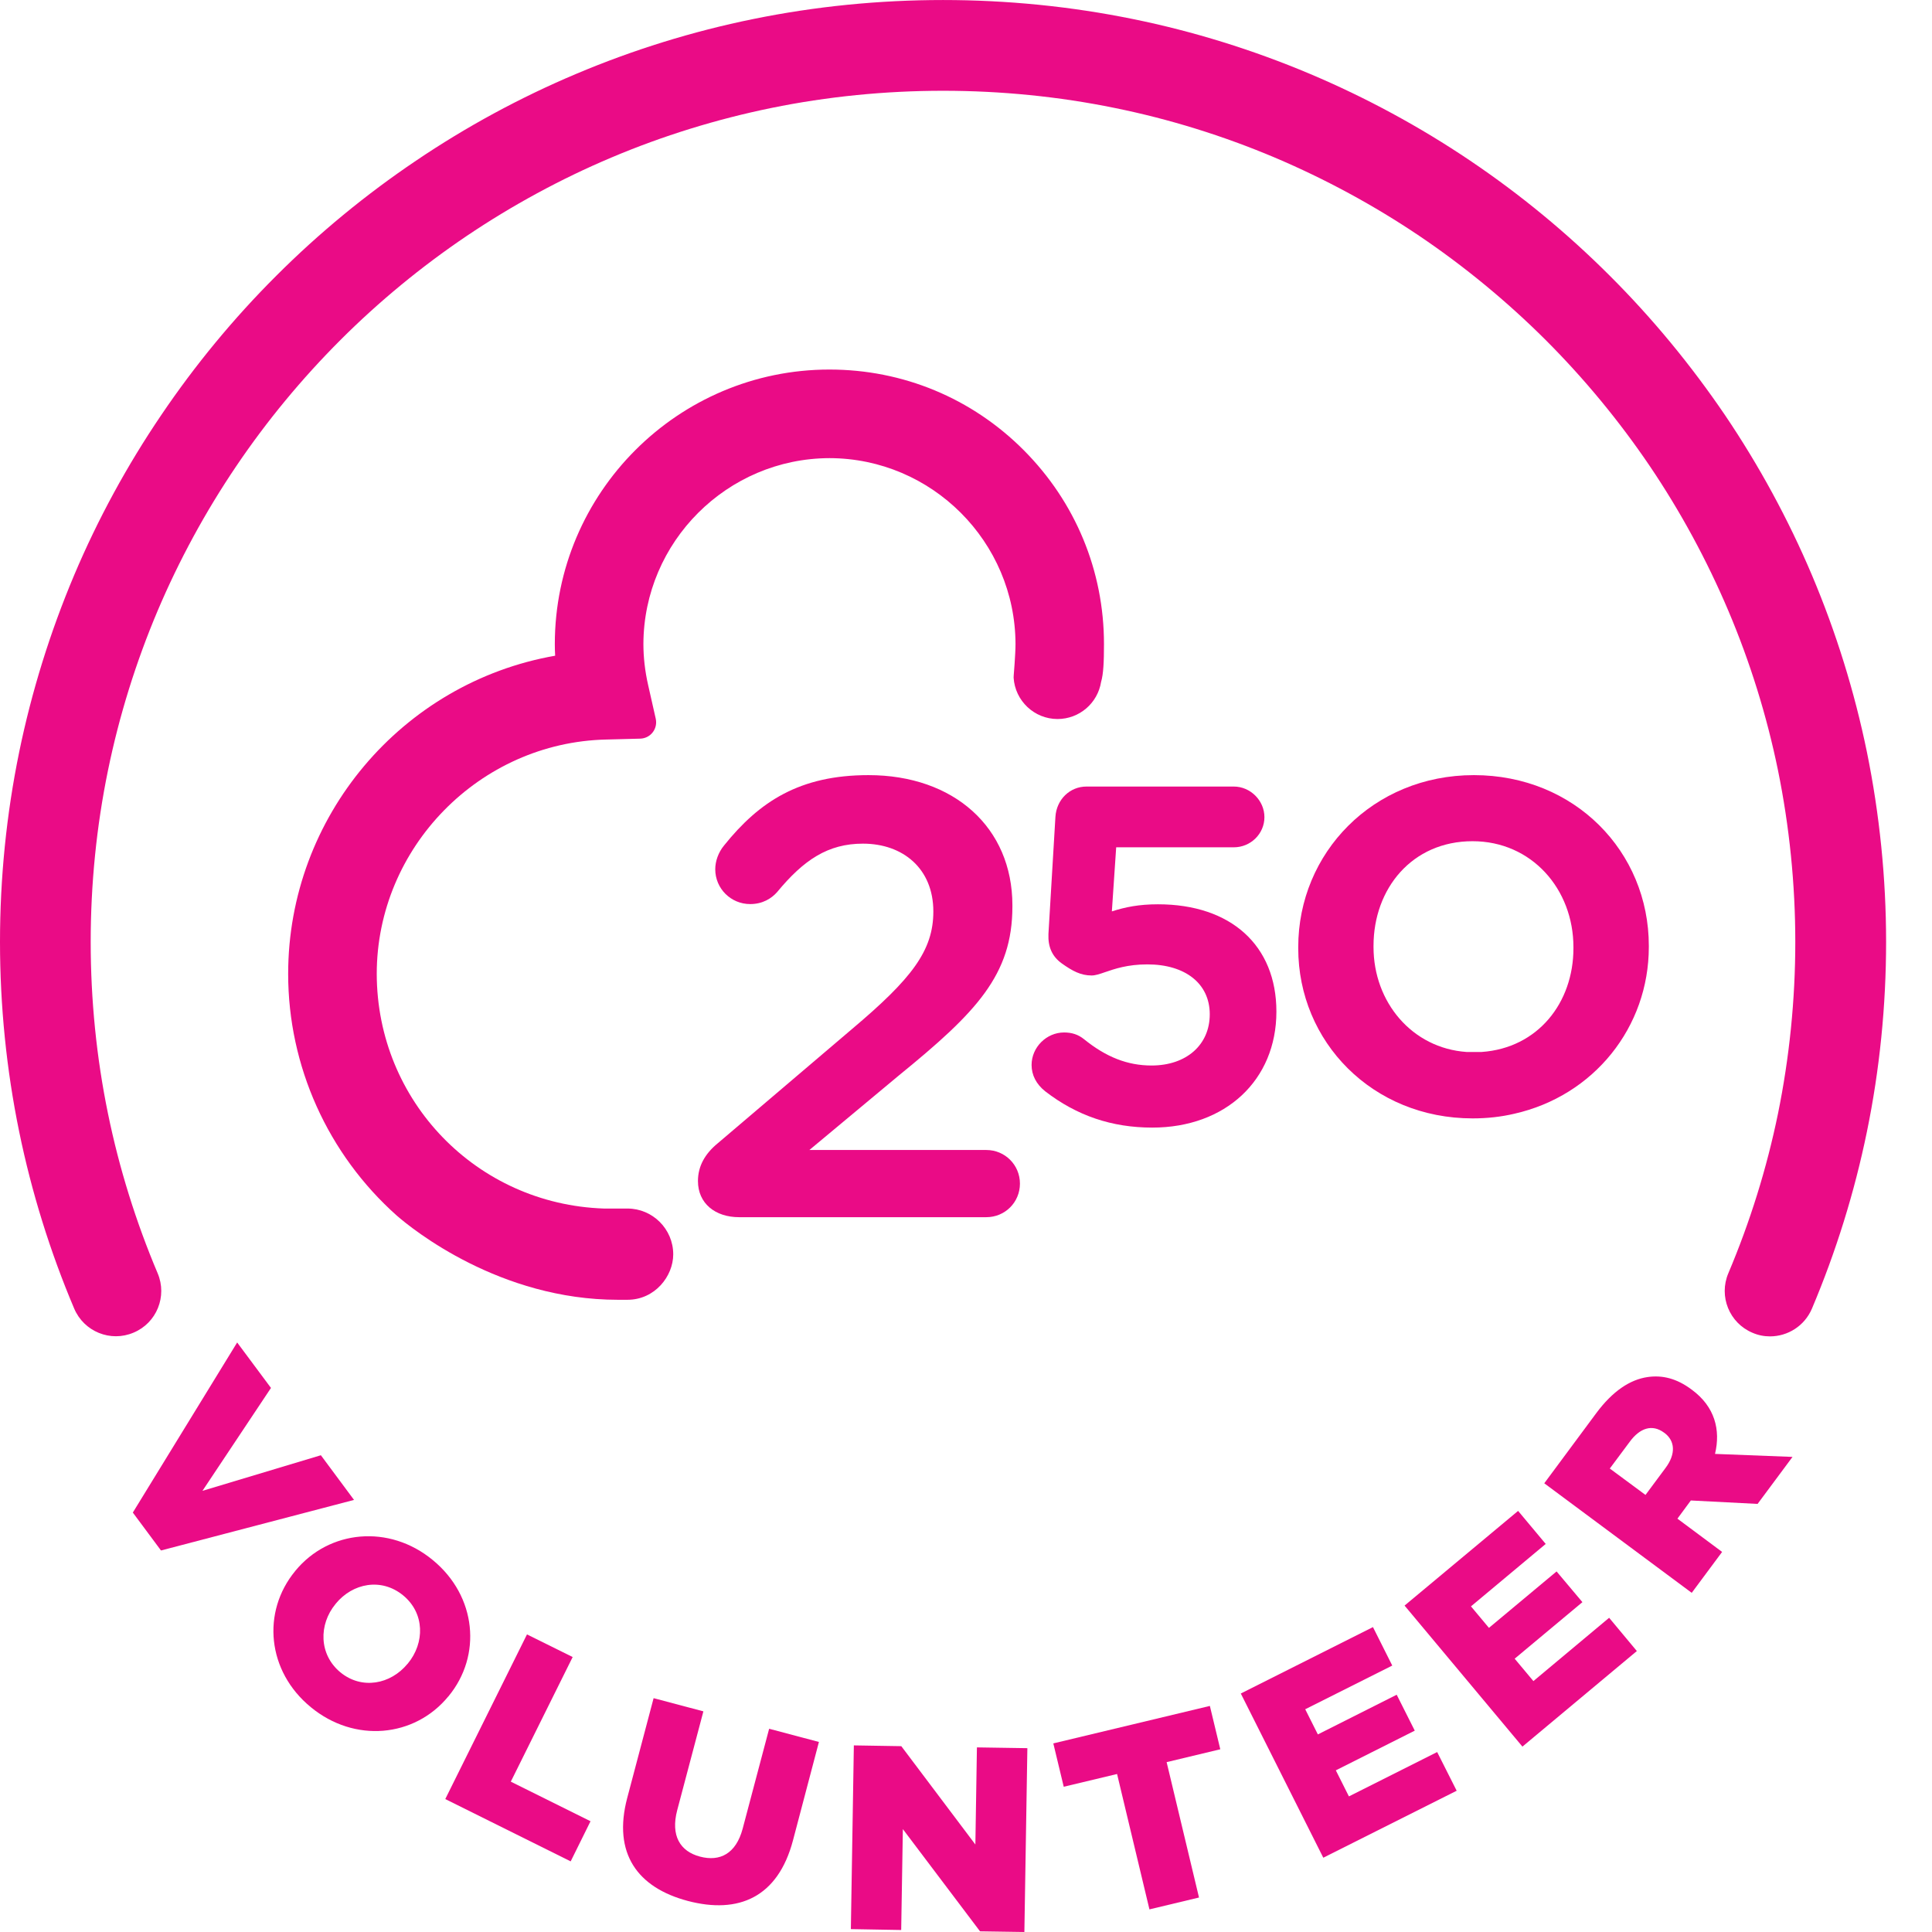 <svg xmlns="http://www.w3.org/2000/svg" version="1.1" viewBox="0 0 174.25 174.25" xml:space="preserve"><style type="text/css"> path,polygon{fill: #ea0b86;} </style><g transform="translate(-335.6 -211.22)"><polygon points="353.86 345.68 364.54 342.47 367.53 346.5 350.12 351.06 347.58 347.64 356.99 332.3 360.04 336.4"/><path d="m362.22 352.92 0.03-0.04c3.03-3.67 8.45-4.21 12.39-0.95 3.95 3.25 4.44 8.61 1.41 12.28l-0.03 0.03c-3.03 3.68-8.44 4.21-12.39 0.95-3.95-3.24-4.44-8.59-1.41-12.27m10.13 8.37 0.03-0.03c1.54-1.86 1.54-4.54-0.42-6.15s-4.55-1.11-6.07 0.74l-0.03 0.04c-1.52 1.84-1.51 4.55 0.44 6.16 1.94 1.59 4.53 1.08 6.05-0.76"/><polygon points="381.67 371.91 388.86 375.48 387.07 379.1 375.76 373.48 383.13 358.63 387.25 360.67"/><path d="m392.17 373.38 2.38-9 4.49 1.19-2.36 8.91c-0.61 2.31 0.27 3.72 2.05 4.19 1.81 0.48 3.25-0.27 3.85-2.51l2.39-9.02 4.49 1.19-2.34 8.88c-1.36 5.15-4.92 6.66-9.48 5.46-4.54-1.2-6.79-4.28-5.47-9.29"/><polygon points="423.57 377.58 423.71 368.82 428.26 368.89 427.99 385.47 423.99 385.41 417.03 376.19 416.88 385.29 412.34 385.21 412.61 368.64 416.89 368.71"/><polygon points="430.6 368.46 444.72 365.08 445.66 368.99 440.82 370.15 443.74 382.36 439.27 383.43 436.35 371.22 431.54 372.37"/><polygon points="461.17 361.44 453.32 365.38 454.46 367.65 461.57 364.07 463.2 367.31 456.08 370.89 457.26 373.24 465.22 369.24 466.98 372.73 454.95 378.77 447.51 363.96 459.43 357.97"/><polygon points="475.01 350.47 468.27 356.1 469.89 358.04 475.99 352.95 478.32 355.72 472.21 360.82 473.9 362.84 480.73 357.13 483.23 360.13 472.91 368.75 462.28 356.03 472.52 347.49"/><path d="m474.88 345 4.67-6.3c1.51-2.04 3.08-3.05 4.64-3.28 1.36-0.2 2.66 0.14 3.97 1.12l0.04 0.03c2.06 1.52 2.6 3.61 2.08 5.78l6.99 0.27-3.15 4.24-6.02-0.31-1.21 1.64 4.03 3-2.74 3.69zm10.95-1.4c0.92-1.24 0.86-2.43-0.12-3.15l-0.03-0.02c-1.07-0.79-2.18-0.41-3.08 0.81l-1.81 2.43 3.22 2.38z"/><path d="m495.24 331.75c-0.53 0-1.07-0.1-1.59-0.33-2.08-0.88-3.05-3.28-2.17-5.36 1.96-4.63 3.47-9.48 4.48-14.4 1.03-5.06 1.56-10.27 1.56-15.48s-0.53-10.42-1.56-15.48c-1.01-4.93-2.52-9.78-4.48-14.4-1.93-4.55-4.31-8.94-7.08-13.04-2.75-4.06-5.91-7.89-9.39-11.37-3.48-3.47-7.31-6.63-11.38-9.38-4.11-2.77-8.51-5.15-13.06-7.08-4.64-1.96-9.49-3.47-14.42-4.47-10.12-2.07-20.86-2.07-30.99 0-4.93 1.01-9.79 2.51-14.42 4.47-4.55 1.92-8.95 4.31-13.06 7.08-4.07 2.75-7.9 5.9-11.38 9.38s-6.64 7.3-9.39 11.37c-2.78 4.11-5.16 8.49-7.09 13.04-1.96 4.63-3.47 9.48-4.48 14.4-1.04 5.06-1.56 10.27-1.56 15.48s0.52 10.42 1.56 15.48c1.01 4.93 2.52 9.77 4.48 14.4 0.88 2.08-0.09 4.48-2.17 5.35-2.08 0.89-4.48-0.09-5.36-2.17-2.17-5.12-3.84-10.49-4.96-15.95-1.15-5.6-1.73-11.36-1.73-17.12s0.58-11.52 1.73-17.12c1.12-5.45 2.79-10.82 4.96-15.96 2.13-5.04 4.77-9.89 7.85-14.43 3.04-4.5 6.53-8.73 10.38-12.57 3.85-3.85 8.08-7.33 12.59-10.37 4.54-3.07 9.41-5.71 14.44-7.83 5.13-2.17 10.51-3.84 15.97-4.95 11.2-2.29 23.06-2.29 34.27 0 5.46 1.11 10.83 2.78 15.97 4.95 5.04 2.13 9.9 4.76 14.45 7.83 4.51 3.04 8.74 6.53 12.58 10.37 3.85 3.84 7.34 8.08 10.39 12.57 3.07 4.54 5.71 9.4 7.84 14.43 2.17 5.13 3.84 10.5 4.96 15.96 1.14 5.6 1.73 11.36 1.73 17.12s-0.58 11.52-1.73 17.12c-1.12 5.46-2.79 10.83-4.96 15.96-0.67 1.57-2.19 2.5-3.78 2.5"/><path d="m410.42 252.54c9.23 0.02 16.75 7.55 16.77 16.77 0 0.92-0.16 2.79-0.16 2.81-0.01 0.07-0.01 0.15-0.01 0.22 0.13 2.09 1.87 3.73 3.96 3.73 1.97 0 3.62-1.43 3.93-3.35 0.21-0.71 0.26-1.81 0.26-3.41 0-6.6-2.57-12.8-7.23-17.48-4.67-4.69-10.89-7.28-17.53-7.28-13.65 0-24.76 11.11-24.77 24.76 0 0.35 0.01 0.7 0.03 1.05-13.82 2.42-24.08 14.52-24.08 28.7 0 8.31 3.57 16.25 9.8 21.8 1.46 1.27 9.3 7.59 19.94 7.59h0.86c2.47 0 4.13-2.12 4.13-4.1 0-2.28-1.86-4.13-4.13-4.13h-2.13c-11.47-0.39-20.46-9.69-20.48-21.16 0-11.4 9.28-20.88 20.69-21.14l3.07-0.08c0.44-0.01 0.86-0.22 1.13-0.57s0.37-0.8 0.27-1.24l-0.68-3.01c-0.29-1.27-0.43-2.52-0.43-3.72 0.03-9.21 7.55-16.74 16.79-16.76"/><path d="m400.34 314.33 12.08-10.28c5.4-4.55 7.36-7.08 7.36-10.62 0-3.88-2.75-6.12-6.35-6.12-3.15 0-5.34 1.46-7.75 4.38-0.5 0.56-1.29 1.07-2.42 1.07-1.74 0-3.15-1.4-3.15-3.14 0-0.73 0.28-1.52 0.79-2.14 3.2-3.99 6.85-6.35 13.03-6.35 7.7 0 12.98 4.72 12.98 11.74v0.11c0 6.18-3.26 9.55-10.22 15.22l-8.09 6.74h15.96c1.68 0 3.03 1.35 3.03 3.03 0 1.69-1.35 3.03-3.03 3.03h-22.3c-2.14 0-3.71-1.23-3.71-3.26 0-1.33 0.62-2.45 1.79-3.41"/><path d="m439.53 312.92c-3.65 0-6.81-1.07-9.67-3.28-0.8-0.64-1.22-1.46-1.22-2.37 0-1.59 1.34-2.93 2.93-2.93 0.71 0 1.28 0.19 1.79 0.6 2 1.62 3.93 2.38 6.1 2.38 3.14 0 5.25-1.86 5.25-4.62 0-2.77-2.21-4.5-5.63-4.5-1.79 0-2.96 0.41-3.81 0.7-0.49 0.17-0.87 0.3-1.22 0.3-0.97 0-1.72-0.4-2.69-1.09-0.86-0.62-1.25-1.48-1.2-2.65l0.63-10.57c0.1-1.56 1.3-2.73 2.8-2.73h13.29c1.49 0 2.76 1.26 2.76 2.76s-1.24 2.72-2.76 2.72h-10.61l-0.39 5.78c1.21-0.39 2.45-0.64 4.16-0.64 6.58 0 10.68 3.71 10.68 9.68 0 6.19-4.6 10.46-11.19 10.46"/><path d="m468.53 281.13c-9.1 0-15.84 7.02-15.84 15.51v0.11c0 8.43 6.69 15.34 15.73 15.34 1.31 0 2.57-0.14 3.76-0.42 7.18-1.62 12.13-7.81 12.13-15.04v-0.11c0-8.48-6.68-15.39-15.78-15.39m-0.65 24.97c-4.94-0.34-8.4-4.51-8.4-9.46v-0.11c0-5.17 3.48-9.44 8.93-9.44 5.34 0 9.1 4.33 9.1 9.55v0.11c0 4.89-3.19 9-8.29 9.35z"/></g></svg>
